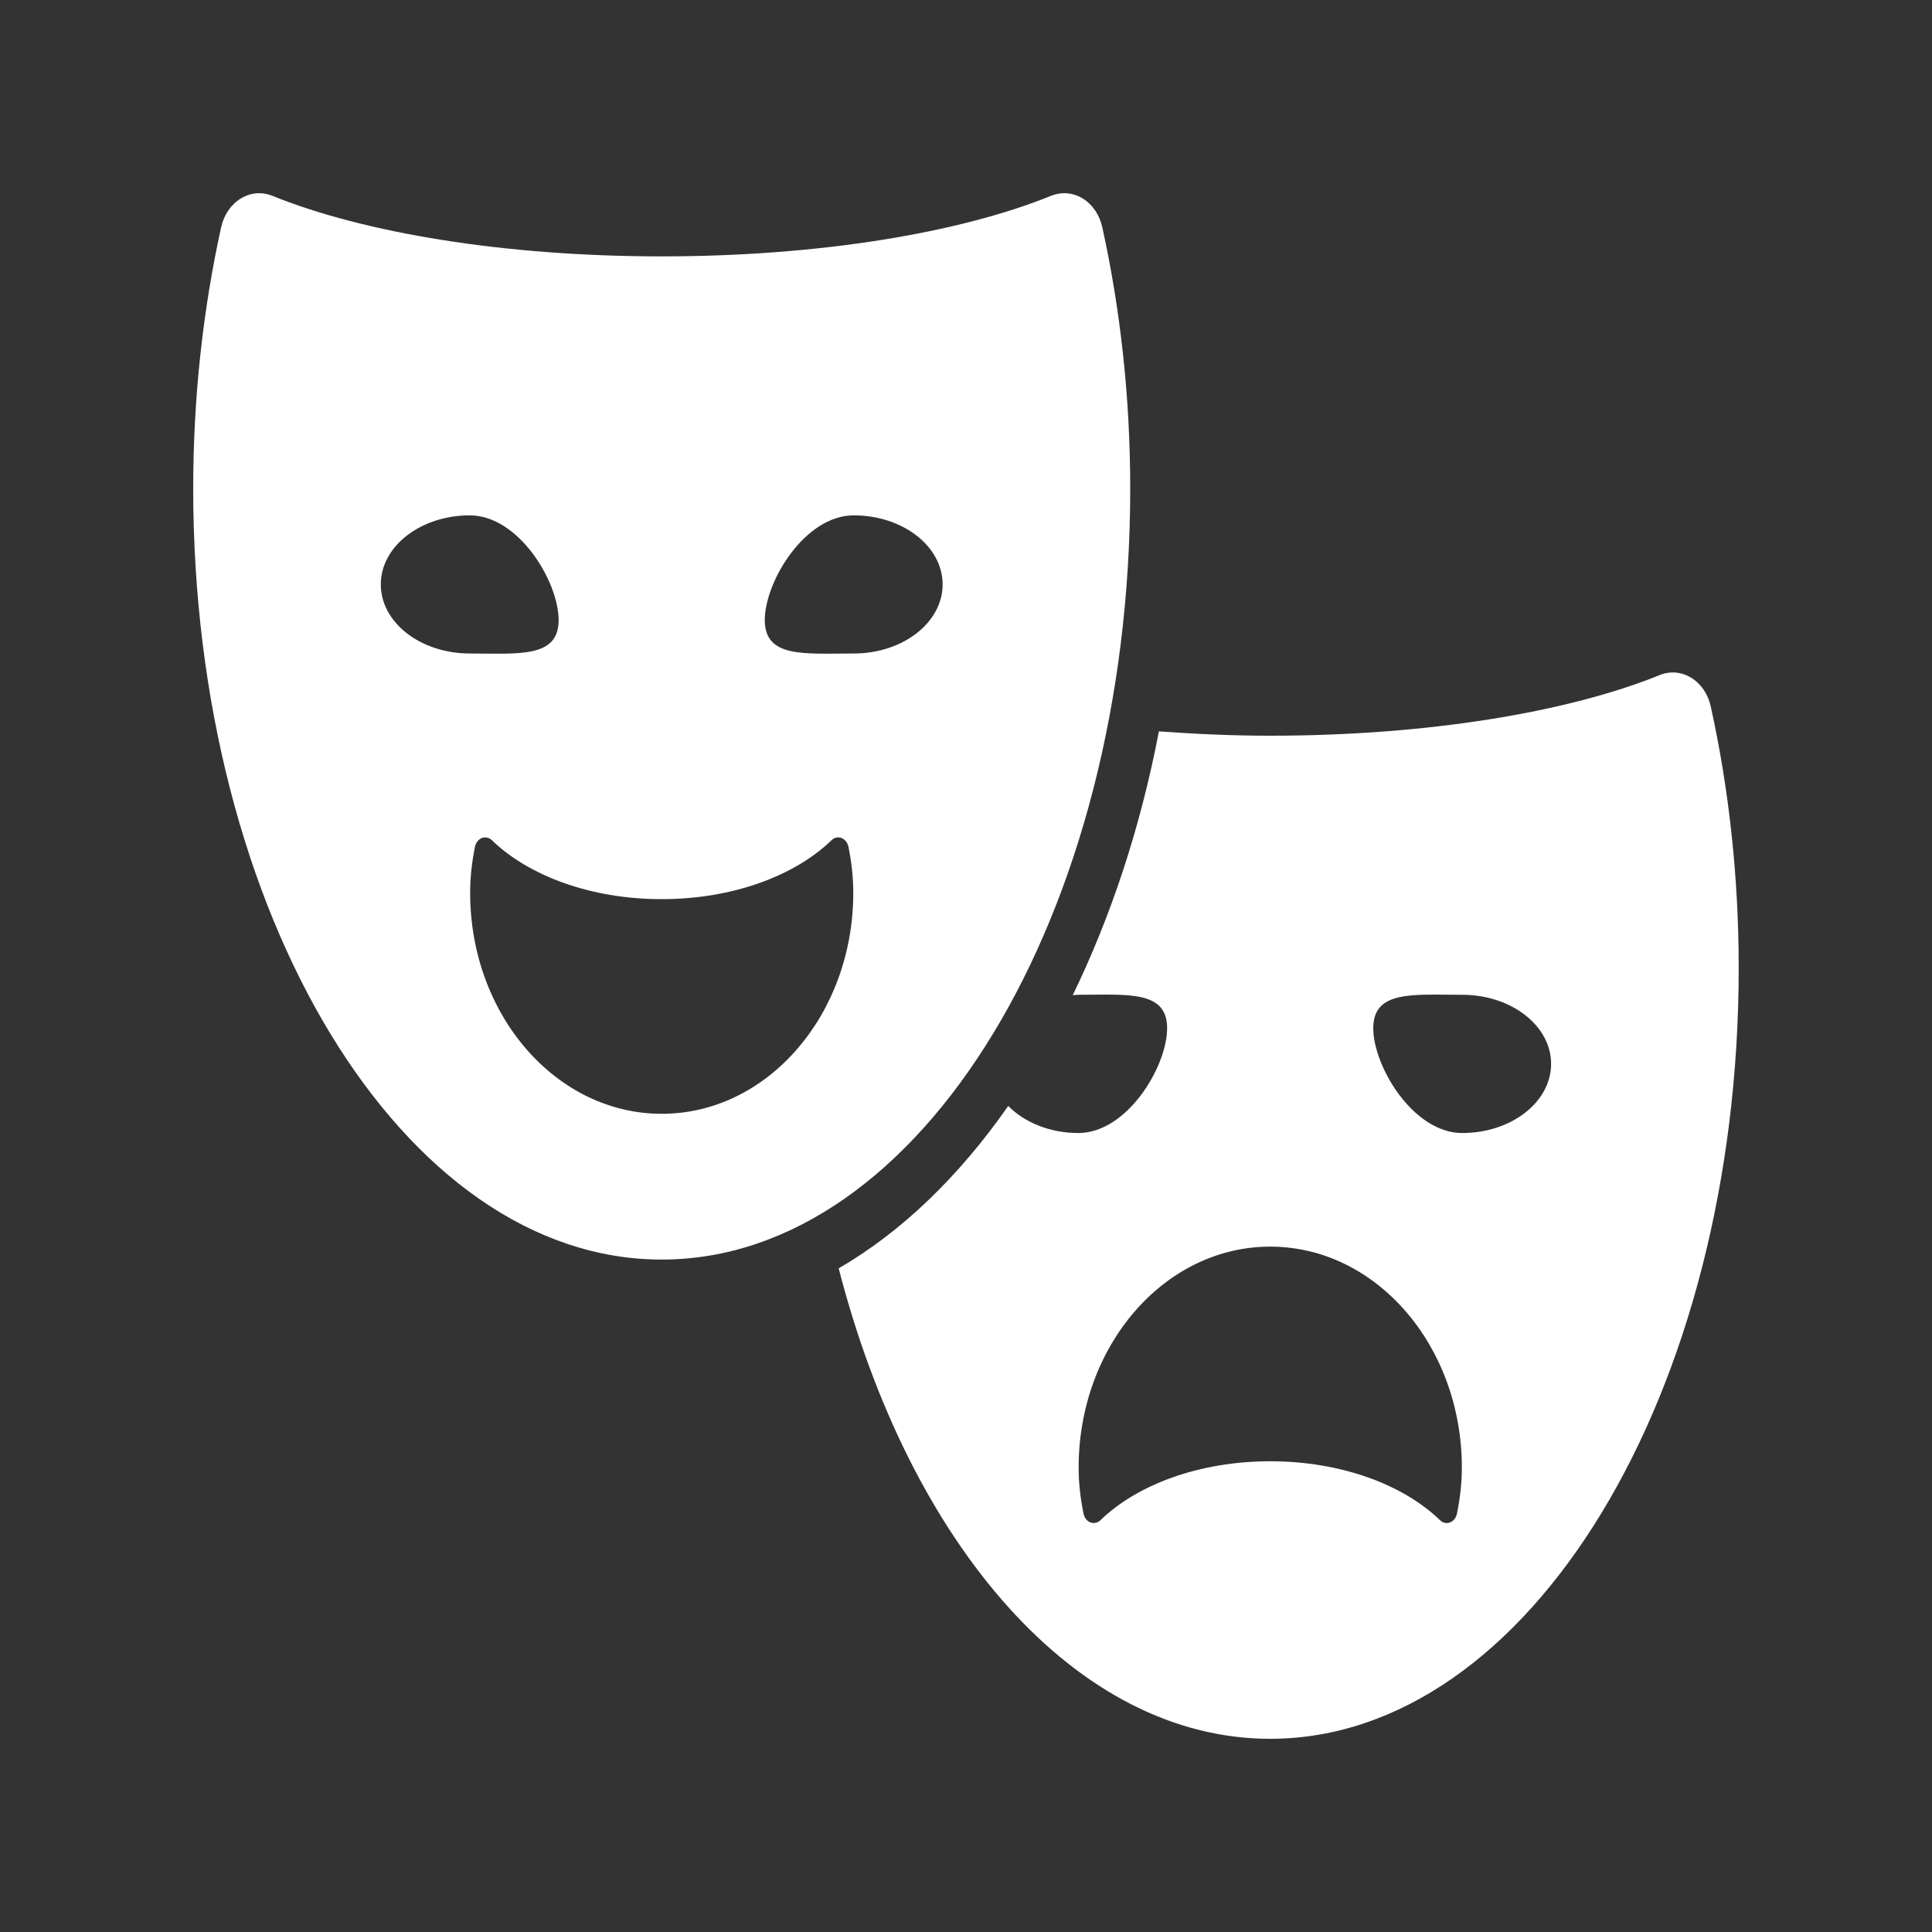 <svg width="20" height="20" viewBox="0 0 20 20" fill="none" xmlns="http://www.w3.org/2000/svg">
<rect x="0" y="0" width="20" height="20" fill="#333333" stroke="none"/>
<path d="M17.71 7.315C17.683 7.187 17.609 7.079 17.509 7.017C17.408 6.955 17.29 6.944 17.182 6.988C16.24 7.37 14.785 7.616 13.149 7.616C12.752 7.616 12.368 7.598 11.997 7.571C11.805 8.573 11.498 9.492 11.105 10.302C11.124 10.302 11.143 10.298 11.162 10.298C11.67 10.298 12.082 10.249 12.082 10.644C12.082 11.039 11.67 11.729 11.162 11.729C10.866 11.729 10.605 11.618 10.437 11.449C9.929 12.177 9.335 12.751 8.682 13.13C9.419 15.992 11.142 18 13.149 18C15.828 18 17.999 14.427 17.999 10.02C17.999 9.069 17.896 8.159 17.71 7.315ZM15.082 15.67C15.074 15.712 15.046 15.746 15.011 15.76C14.975 15.774 14.936 15.765 14.907 15.737C14.529 15.371 13.887 15.127 13.149 15.127C12.412 15.127 11.769 15.371 11.392 15.737C11.363 15.765 11.324 15.773 11.288 15.76C11.252 15.746 11.225 15.712 11.217 15.67C11.185 15.516 11.166 15.358 11.166 15.193C11.166 13.93 12.054 12.905 13.149 12.905C14.245 12.905 15.133 13.93 15.133 15.193C15.133 15.358 15.113 15.516 15.082 15.67ZM15.137 11.729C14.629 11.729 14.216 11.039 14.216 10.644C14.216 10.249 14.629 10.298 15.137 10.298C15.645 10.298 16.057 10.618 16.057 11.013C16.057 11.408 15.645 11.729 15.137 11.729Z" fill="white"/>
<path d="M11.7 5.058C11.7 4.107 11.597 3.198 11.411 2.353C11.383 2.225 11.31 2.117 11.209 2.055C11.15 2.019 11.084 2 11.018 2C10.972 2 10.927 2.009 10.883 2.026C9.94 2.409 8.486 2.654 6.85 2.654C5.214 2.654 3.76 2.409 2.817 2.026C2.773 2.009 2.728 2 2.683 2C2.616 2 2.55 2.019 2.491 2.056C2.39 2.118 2.317 2.226 2.289 2.353C2.103 3.198 2 4.107 2 5.058C2 9.466 4.171 13.039 6.85 13.039C9.529 13.039 11.7 9.466 11.7 5.058ZM3.942 6.05C3.942 5.655 4.354 5.335 4.863 5.335C5.371 5.335 5.783 6.024 5.783 6.419C5.783 6.814 5.371 6.765 4.863 6.765C4.354 6.765 3.942 6.445 3.942 6.05ZM6.85 11.53C5.755 11.53 4.867 10.505 4.867 9.242C4.867 9.077 4.886 8.919 4.917 8.765C4.926 8.723 4.953 8.689 4.989 8.675C5.024 8.662 5.064 8.67 5.092 8.698C5.47 9.064 6.113 9.308 6.85 9.308C7.587 9.308 8.23 9.064 8.608 8.698C8.636 8.67 8.676 8.661 8.711 8.675C8.747 8.689 8.774 8.723 8.783 8.765C8.814 8.919 8.833 9.077 8.833 9.242C8.833 10.505 7.945 11.53 6.85 11.53ZM7.917 6.419C7.917 6.024 8.329 5.335 8.838 5.335C9.346 5.335 9.758 5.655 9.758 6.05C9.758 6.445 9.346 6.765 8.838 6.765C8.329 6.765 7.917 6.814 7.917 6.419Z" fill="white"/>
</svg>